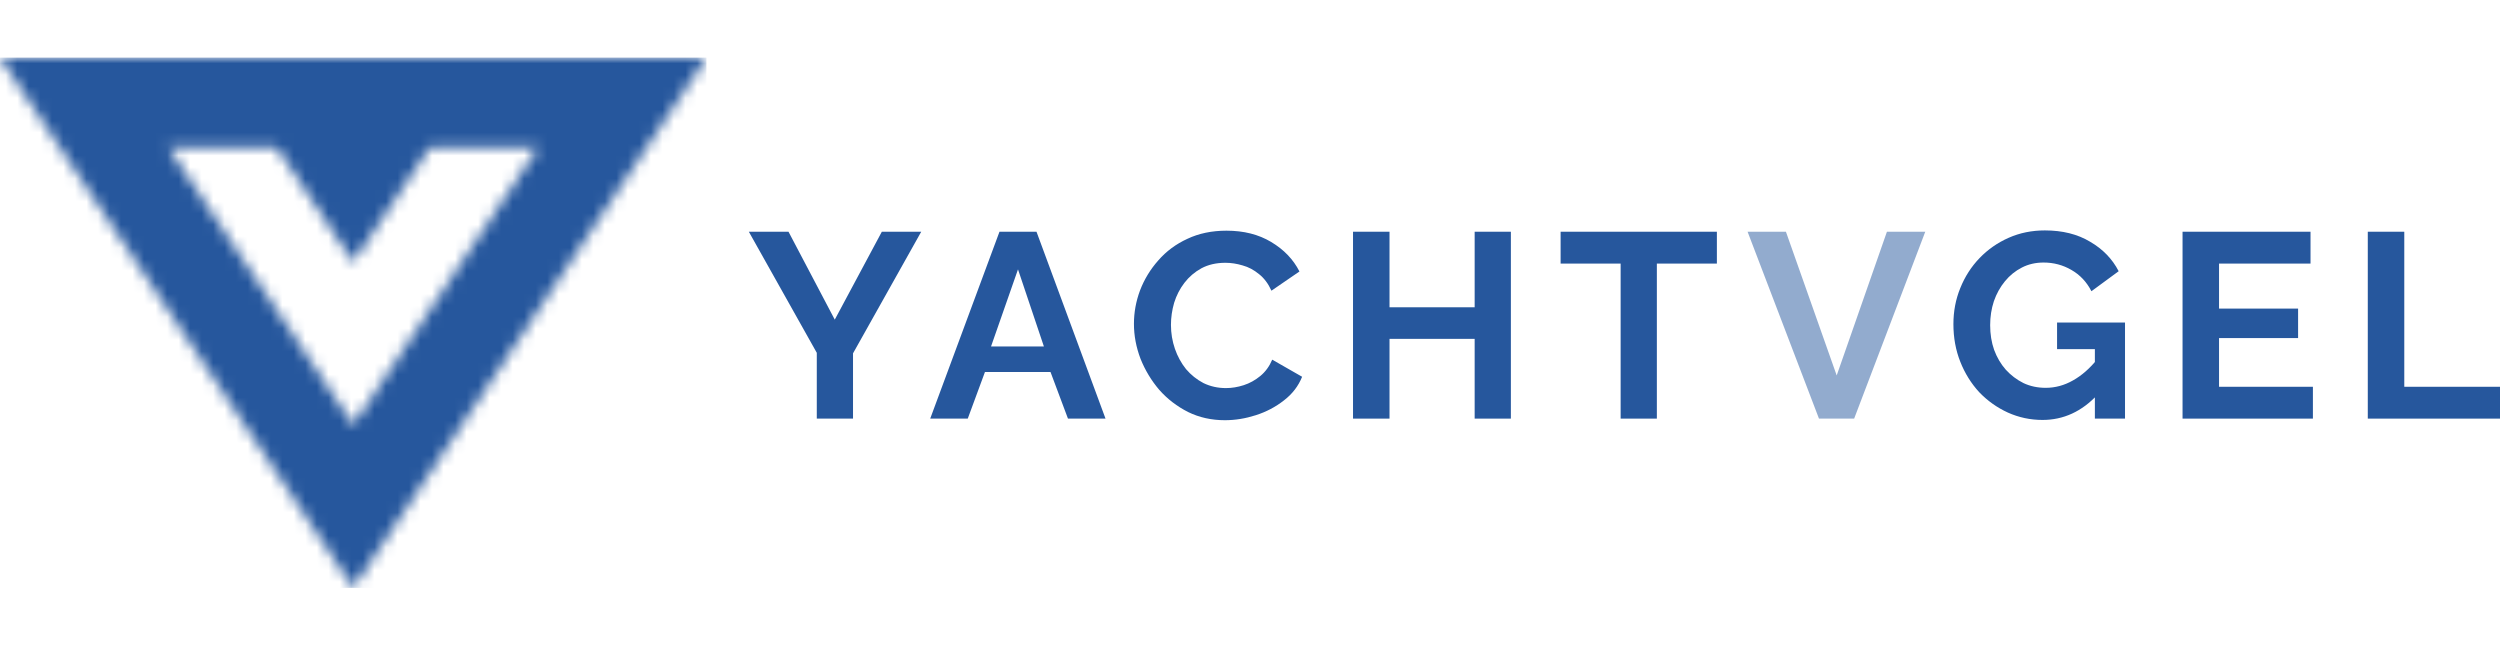 <svg width="217" height="56" viewBox="0 0 217 56" fill="none" xmlns="http://www.w3.org/2000/svg">
<path d="M205.524 36.336V20.114H208.692V33.572H217V36.336H205.524Z" fill="#26579D"/>
<path d="M200.76 33.572V36.336H189.445V20.114H200.553V22.879H192.613V26.786H199.475V29.345H192.613V33.572H200.76Z" fill="#26579D"/>
<path d="M177.291 36.451C176.235 36.451 175.233 36.237 174.284 35.811C173.351 35.384 172.524 34.798 171.805 34.052C171.101 33.29 170.551 32.407 170.153 31.401C169.755 30.396 169.556 29.307 169.556 28.134C169.556 27.022 169.755 25.979 170.153 25.004C170.551 24.014 171.109 23.145 171.828 22.399C172.547 21.653 173.389 21.066 174.353 20.64C175.317 20.213 176.365 20 177.497 20C179.027 20 180.335 20.328 181.422 20.983C182.523 21.622 183.35 22.475 183.9 23.541L181.536 25.278C181.123 24.471 180.542 23.854 179.792 23.427C179.058 23.001 178.254 22.788 177.382 22.788C176.694 22.788 176.066 22.932 175.5 23.222C174.934 23.511 174.445 23.907 174.032 24.41C173.618 24.912 173.297 25.491 173.068 26.146C172.853 26.801 172.746 27.494 172.746 28.225C172.746 29.002 172.861 29.718 173.091 30.373C173.335 31.028 173.672 31.599 174.1 32.087C174.544 32.574 175.057 32.962 175.638 33.252C176.219 33.526 176.862 33.663 177.566 33.663C178.392 33.663 179.18 33.45 179.93 33.023C180.695 32.597 181.406 31.972 182.064 31.15V34.257C180.703 35.719 179.111 36.451 177.291 36.451ZM181.835 30.305H178.553V27.997H184.451V36.336H181.835V30.305Z" fill="#26579D"/>
<path d="M155.018 20.114L159.425 32.589L163.785 20.114H167.113L160.94 36.336H157.887L151.69 20.114H155.018Z" fill="#92ABCE"/>
<path d="M149.025 22.879H143.815V36.336H140.671V22.879H135.461V20.114H149.025V22.879Z" fill="#26579D"/>
<path d="M131.144 20.114V36.336H128V29.413H120.61V36.336H117.442V20.114H120.61V26.672H128V20.114H131.144Z" fill="#26579D"/>
<path d="M98.426 28.111C98.426 27.121 98.602 26.154 98.954 25.209C99.321 24.25 99.849 23.381 100.538 22.605C101.226 21.813 102.068 21.188 103.062 20.731C104.057 20.259 105.189 20.023 106.459 20.023C107.958 20.023 109.251 20.35 110.338 21.005C111.439 21.66 112.258 22.513 112.793 23.564L110.361 25.232C110.085 24.623 109.726 24.143 109.282 23.793C108.838 23.427 108.364 23.176 107.859 23.039C107.354 22.887 106.857 22.81 106.367 22.81C105.572 22.81 104.875 22.97 104.279 23.29C103.697 23.61 103.208 24.029 102.81 24.547C102.412 25.065 102.114 25.643 101.915 26.283C101.731 26.923 101.639 27.563 101.639 28.203C101.639 28.918 101.754 29.611 101.984 30.282C102.213 30.937 102.534 31.523 102.948 32.041C103.376 32.544 103.881 32.947 104.462 33.252C105.059 33.541 105.709 33.686 106.413 33.686C106.918 33.686 107.431 33.602 107.951 33.435C108.471 33.267 108.953 33.001 109.397 32.635C109.84 32.269 110.185 31.797 110.429 31.218L113.023 32.703C112.702 33.511 112.174 34.196 111.439 34.76C110.72 35.324 109.909 35.75 109.007 36.039C108.104 36.329 107.209 36.474 106.321 36.474C105.158 36.474 104.095 36.237 103.131 35.765C102.167 35.278 101.333 34.638 100.63 33.846C99.941 33.039 99.398 32.14 99 31.15C98.618 30.145 98.426 29.132 98.426 28.111Z" fill="#26579D"/>
<path d="M86.755 20.114H89.968L95.959 36.336H92.7L91.185 32.292H85.493L84.001 36.336H80.742L86.755 20.114ZM90.611 30.076L88.362 23.381L86.021 30.076H90.611Z" fill="#26579D"/>
<path d="M68.442 20.114L72.458 27.745L76.543 20.114H79.963L74.042 30.67V36.336H70.897V30.624L64.999 20.114H68.442Z" fill="#26579D"/>
<mask id="mask0_50_117" style="mask-type:luminance" maskUnits="userSpaceOnUse" x="0" y="5" width="62" height="47">
<path d="M61.321 5H0L15.33 28.015L30.661 51.03L45.991 28.015L61.321 5H61.321ZM32.095 20.618L37.296 12.809H46.708L30.66 36.9L14.613 12.809H24.025L29.226 20.618L30.66 22.771L32.095 20.618Z" fill="white"/>
</mask>
<g mask="url(#mask0_50_117)">
<path d="M61.321 5H0V51.03H61.321V5Z" fill="#26579D"/>
</g>
</svg>
